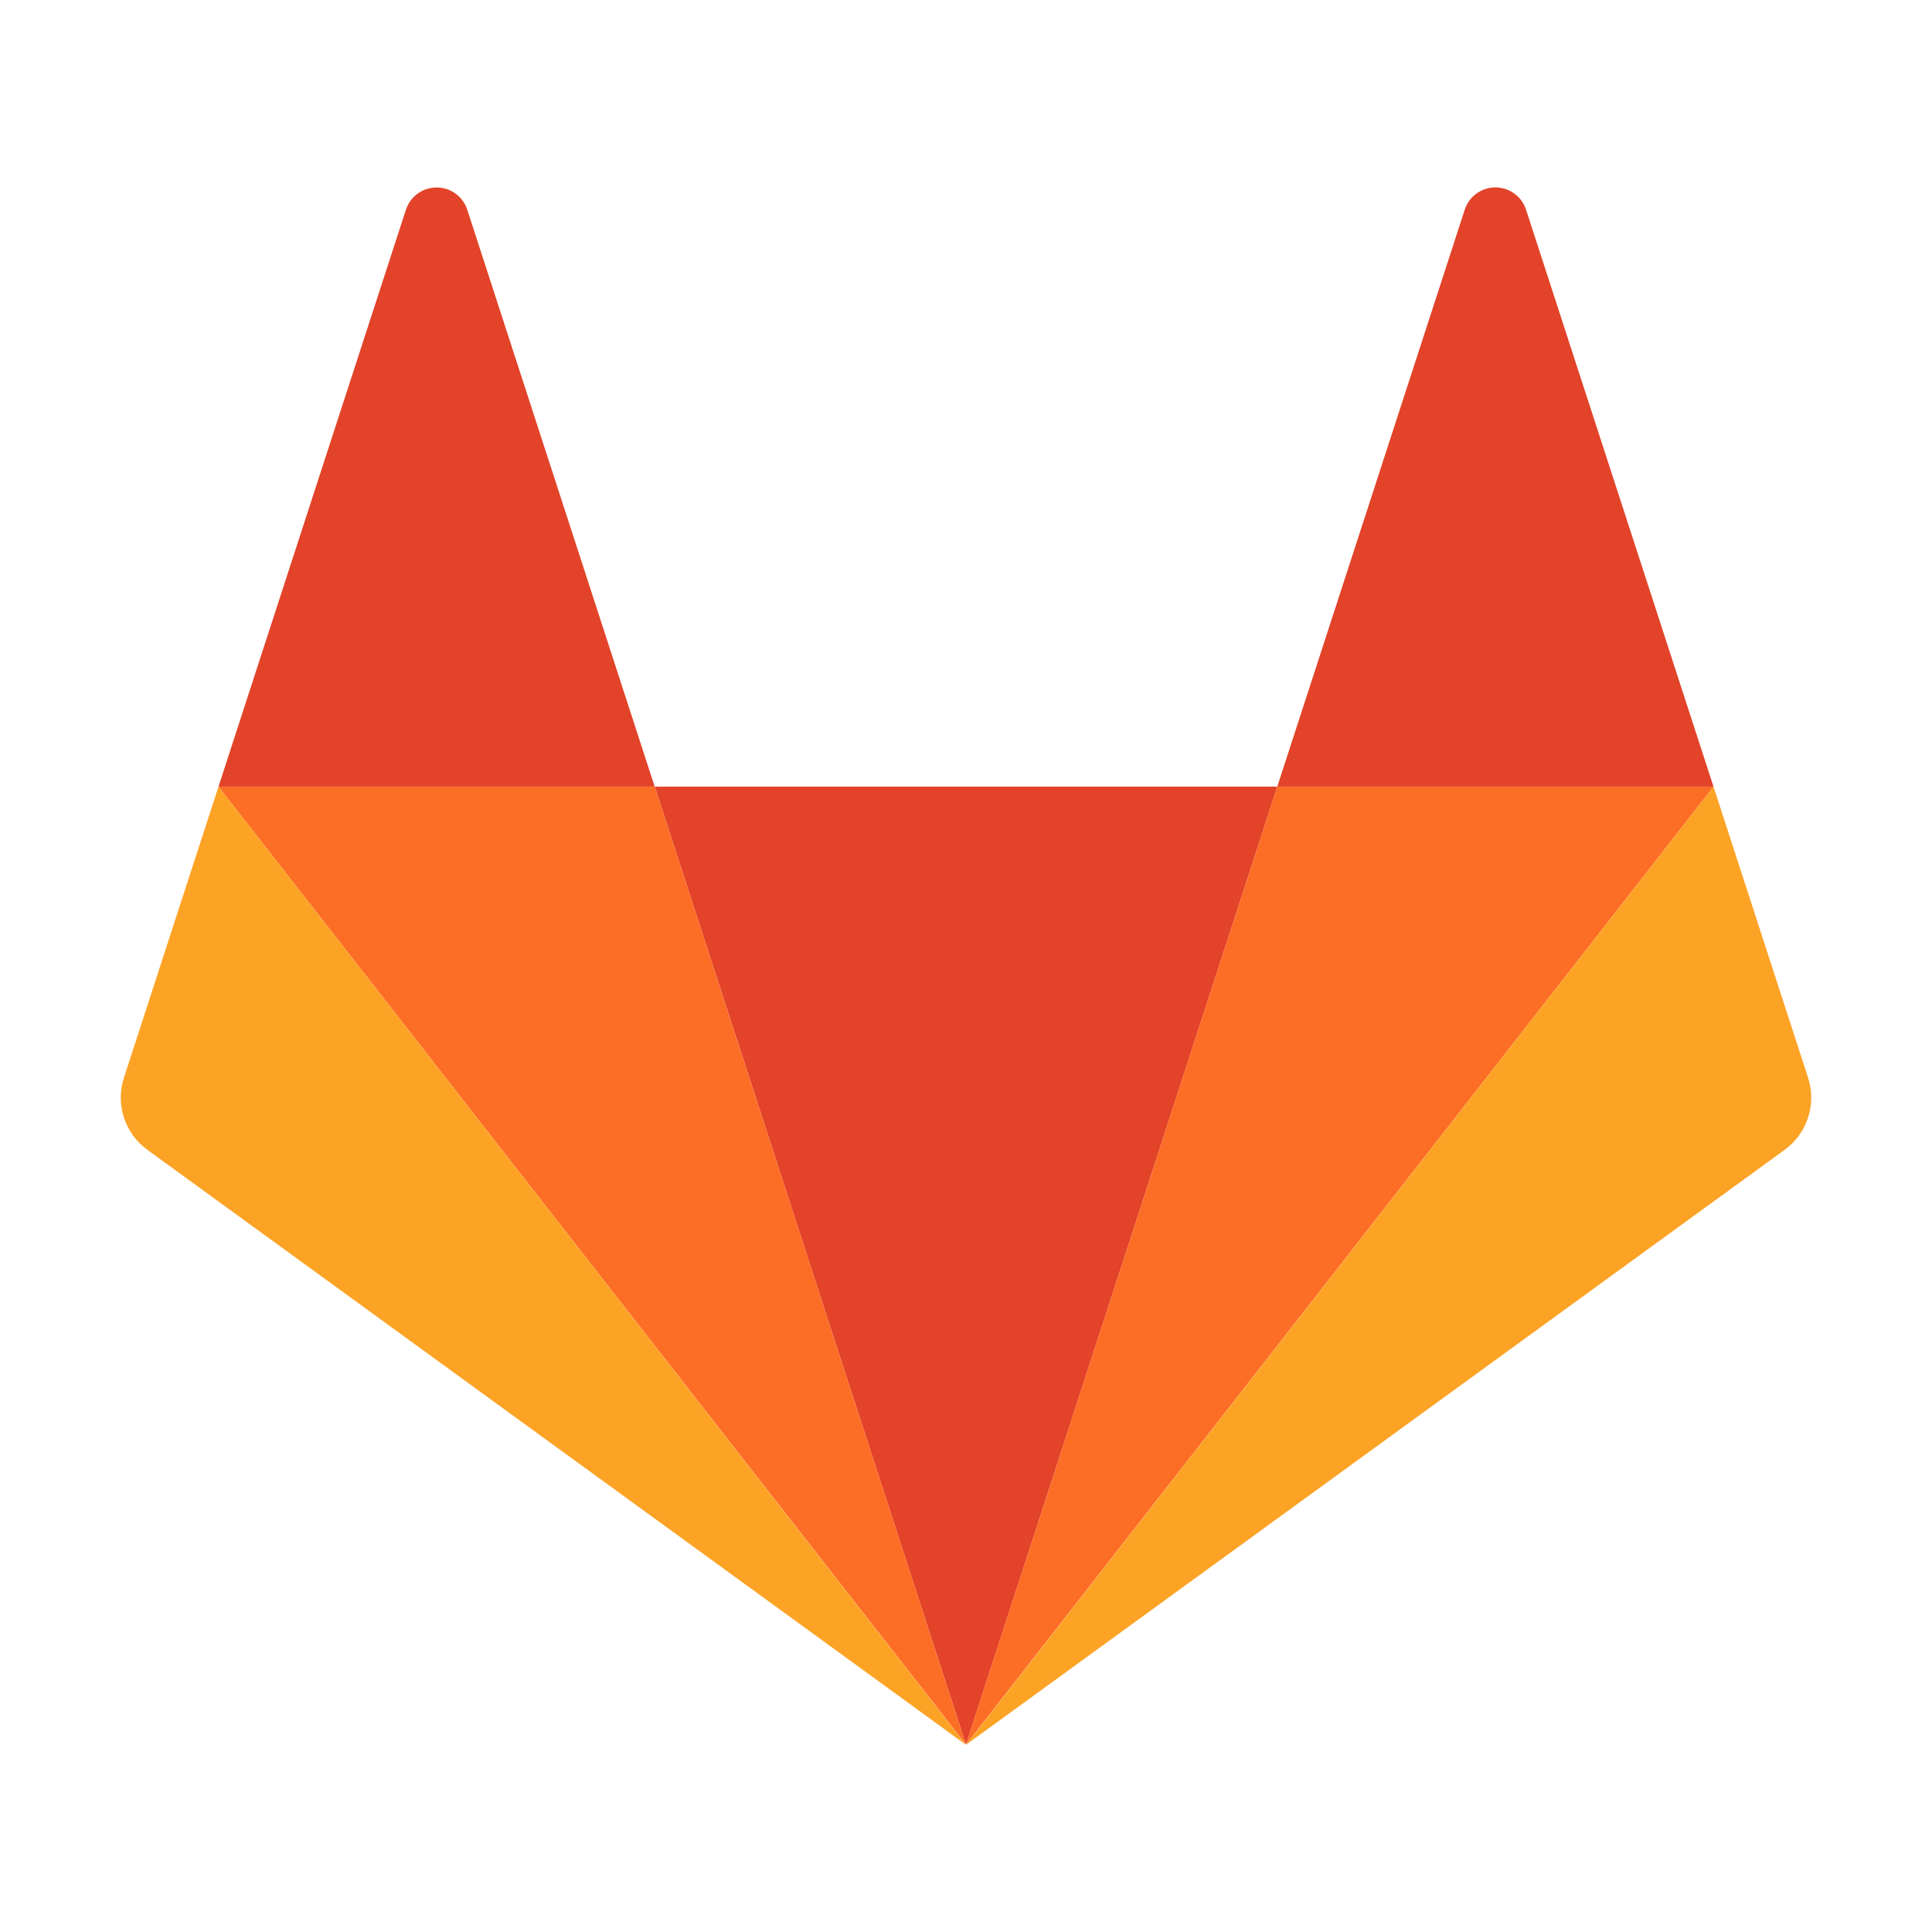 <svg width="44" height="44" viewBox="0 0 44 44" fill="none" xmlns="http://www.w3.org/2000/svg">
<path d="M22 39.732L29.09 17.915H14.911L22 39.732Z" fill="#E24329"/>
<path d="M22 39.732L14.91 17.915H4.976L22 39.732Z" fill="#FC6D26"/>
<path d="M4.976 17.915L2.822 24.545C2.726 24.84 2.726 25.157 2.822 25.452C2.918 25.747 3.104 26.003 3.355 26.186L22 39.737L4.976 17.915Z" fill="#FCA326"/>
<path d="M4.976 17.915H14.91L10.641 4.775C10.593 4.628 10.499 4.5 10.374 4.409C10.249 4.318 10.098 4.27 9.943 4.27C9.788 4.27 9.638 4.318 9.512 4.409C9.387 4.5 9.294 4.628 9.245 4.775L4.976 17.915Z" fill="#E24329"/>
<path d="M22 39.732L29.09 17.915H39.024L22 39.732Z" fill="#FC6D26"/>
<path d="M39.024 17.915L41.178 24.545C41.274 24.84 41.274 25.157 41.178 25.452C41.083 25.747 40.896 26.003 40.645 26.186L22 39.737L39.024 17.915Z" fill="#FCA326"/>
<path d="M39.024 17.915H29.089L33.359 4.774C33.407 4.627 33.5 4.499 33.626 4.408C33.751 4.317 33.902 4.268 34.056 4.268C34.211 4.268 34.362 4.317 34.487 4.408C34.613 4.499 34.706 4.627 34.754 4.774L39.024 17.915Z" fill="#E24329"/>
</svg>
